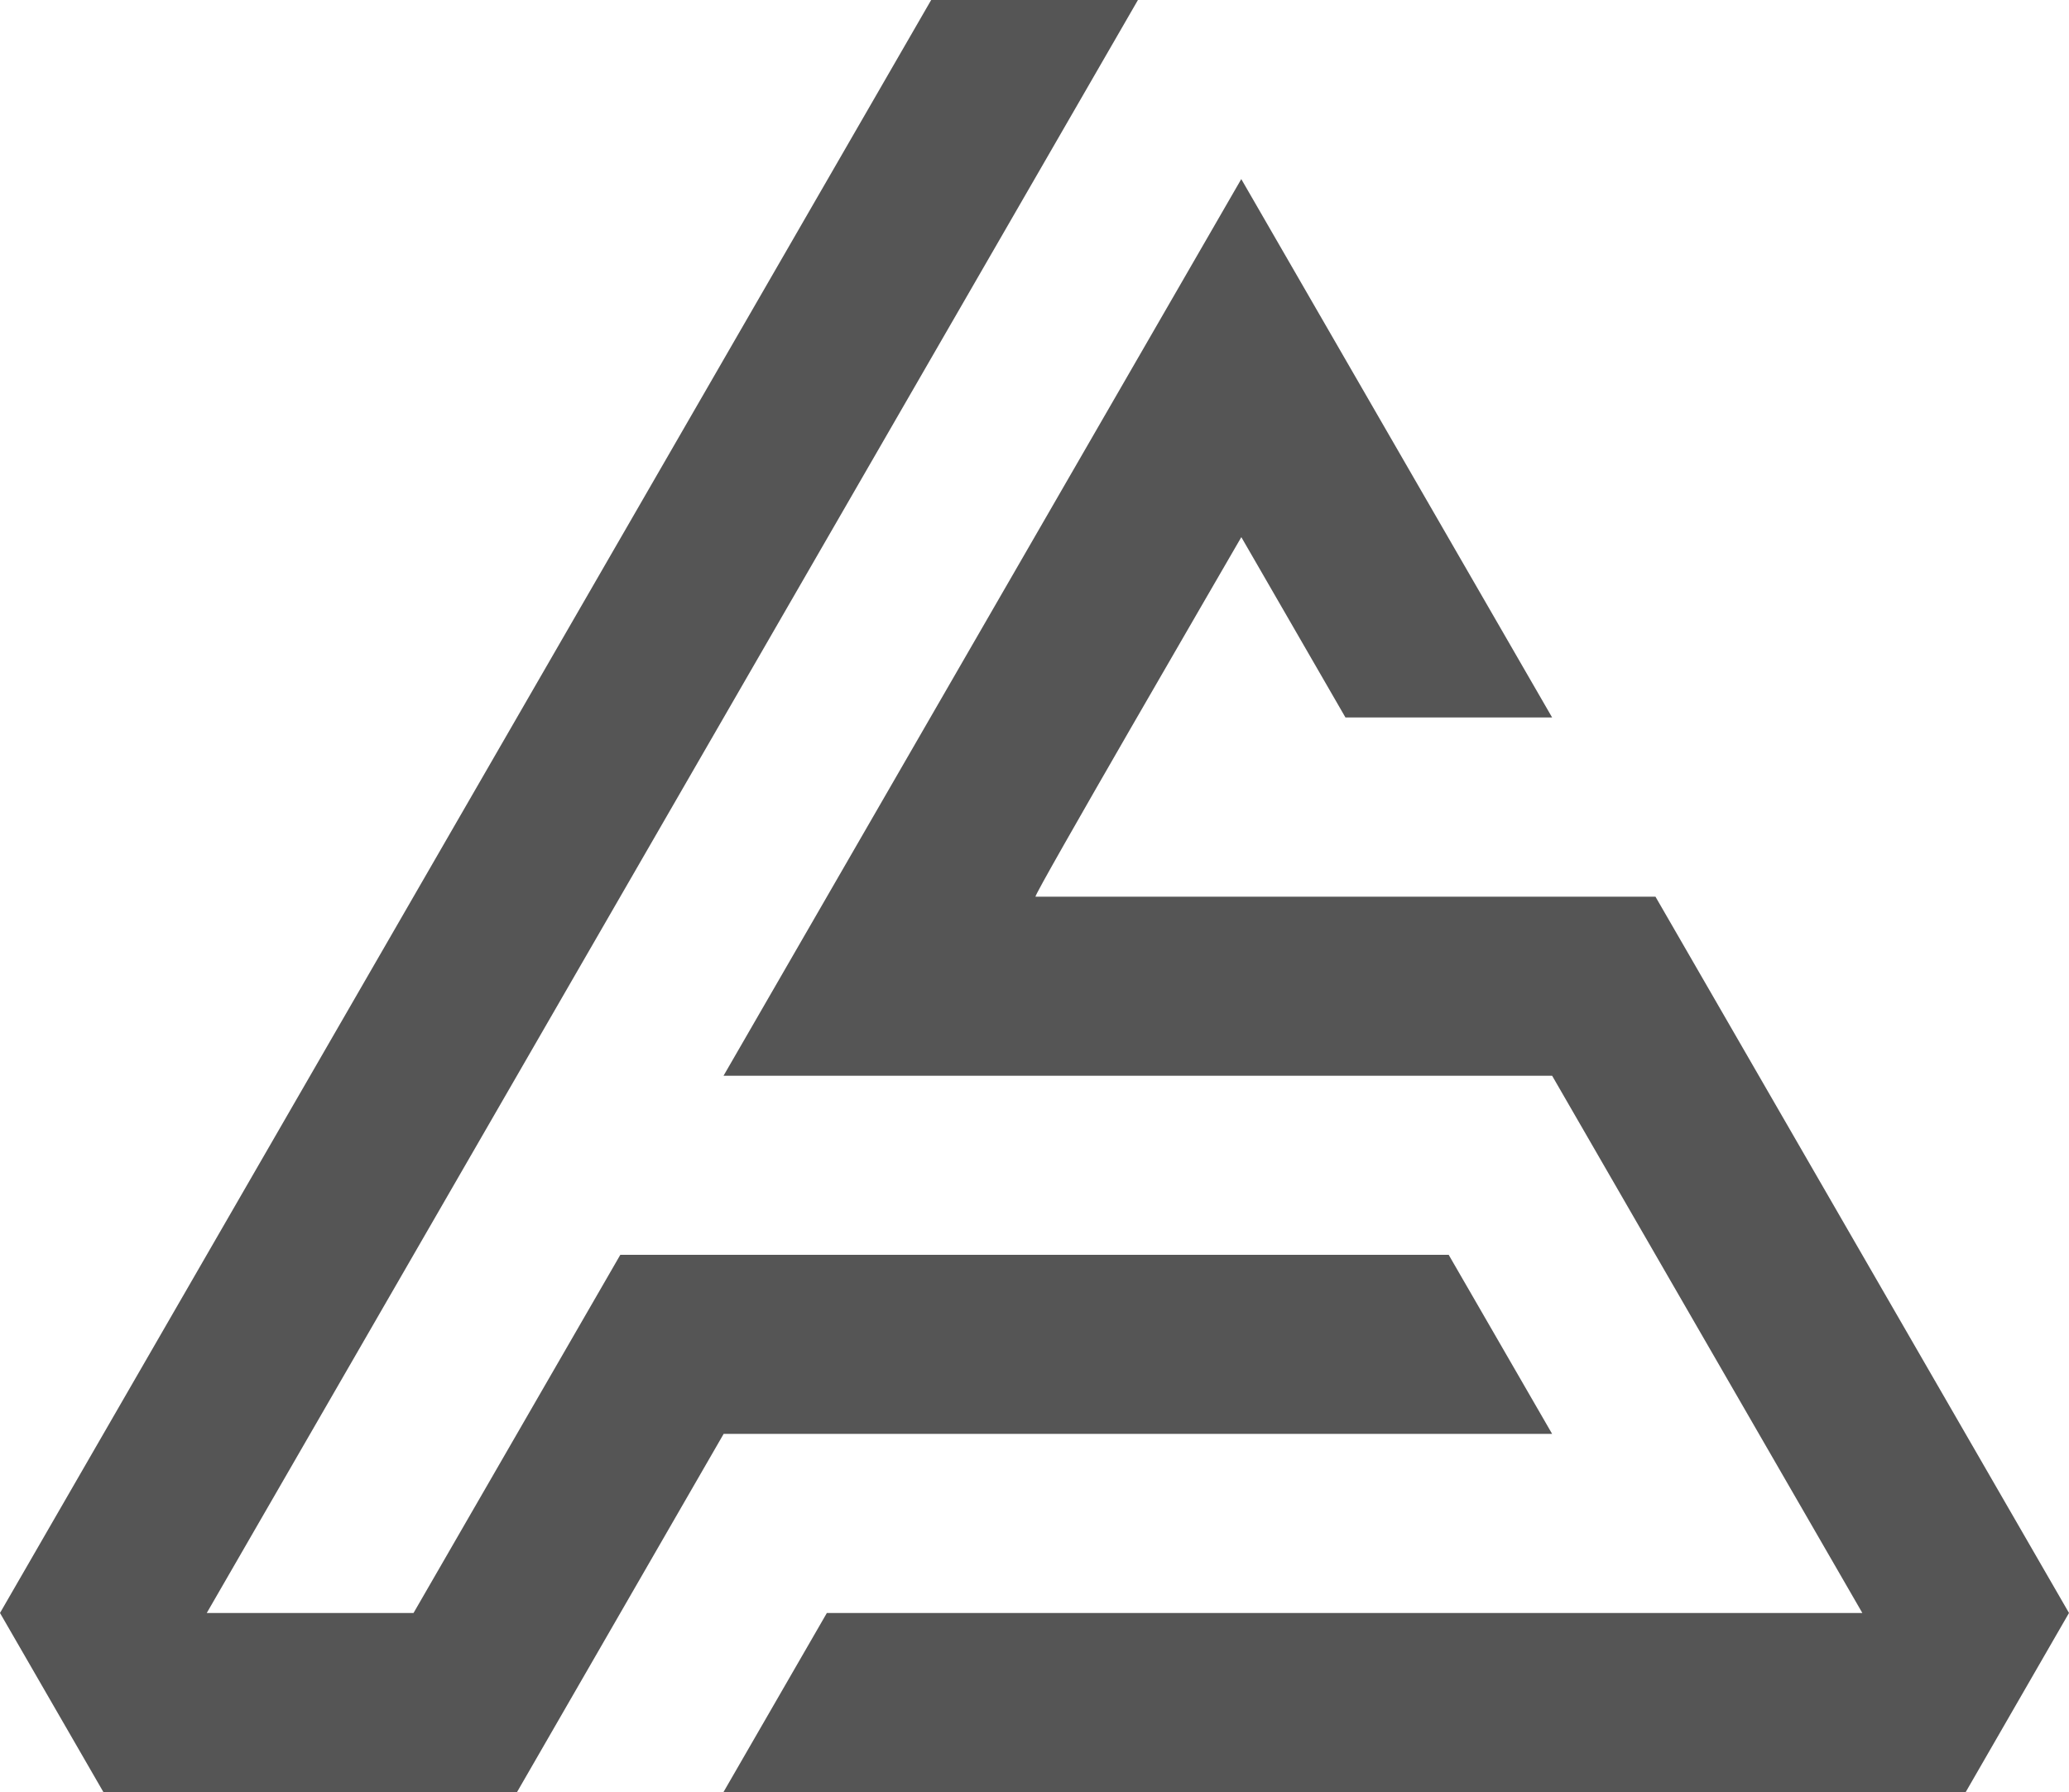 <svg xmlns="http://www.w3.org/2000/svg" viewBox="0 0 191.82 166.13"><defs><style>.cls-1{fill:#555;fill-rule:evenodd;}</style></defs><title>as_logo_greayAsset 2xhdpi</title><g id="Layer_2" data-name="Layer 2"><g id="Layer_1-2" data-name="Layer 1"><path class="cls-1" d="M67.09,132.92,47.93,166.13H9.59L0,149.52,86.33,0H105.5L19.17,149.52H38.34l19.17-33.2h76.8l9.59,16.6Zm48-83.12,9.65,16.71H143.9L115.08,16.6q-24,41.57-48,83.12H143.9q14.37,24.9,28.76,49.8h-96l-9.59,16.61H182.24l9.58-16.61-38.34-66.4H96C95.85,82.9,113.39,52.73,115.08,49.8Z"/></g></g></svg>